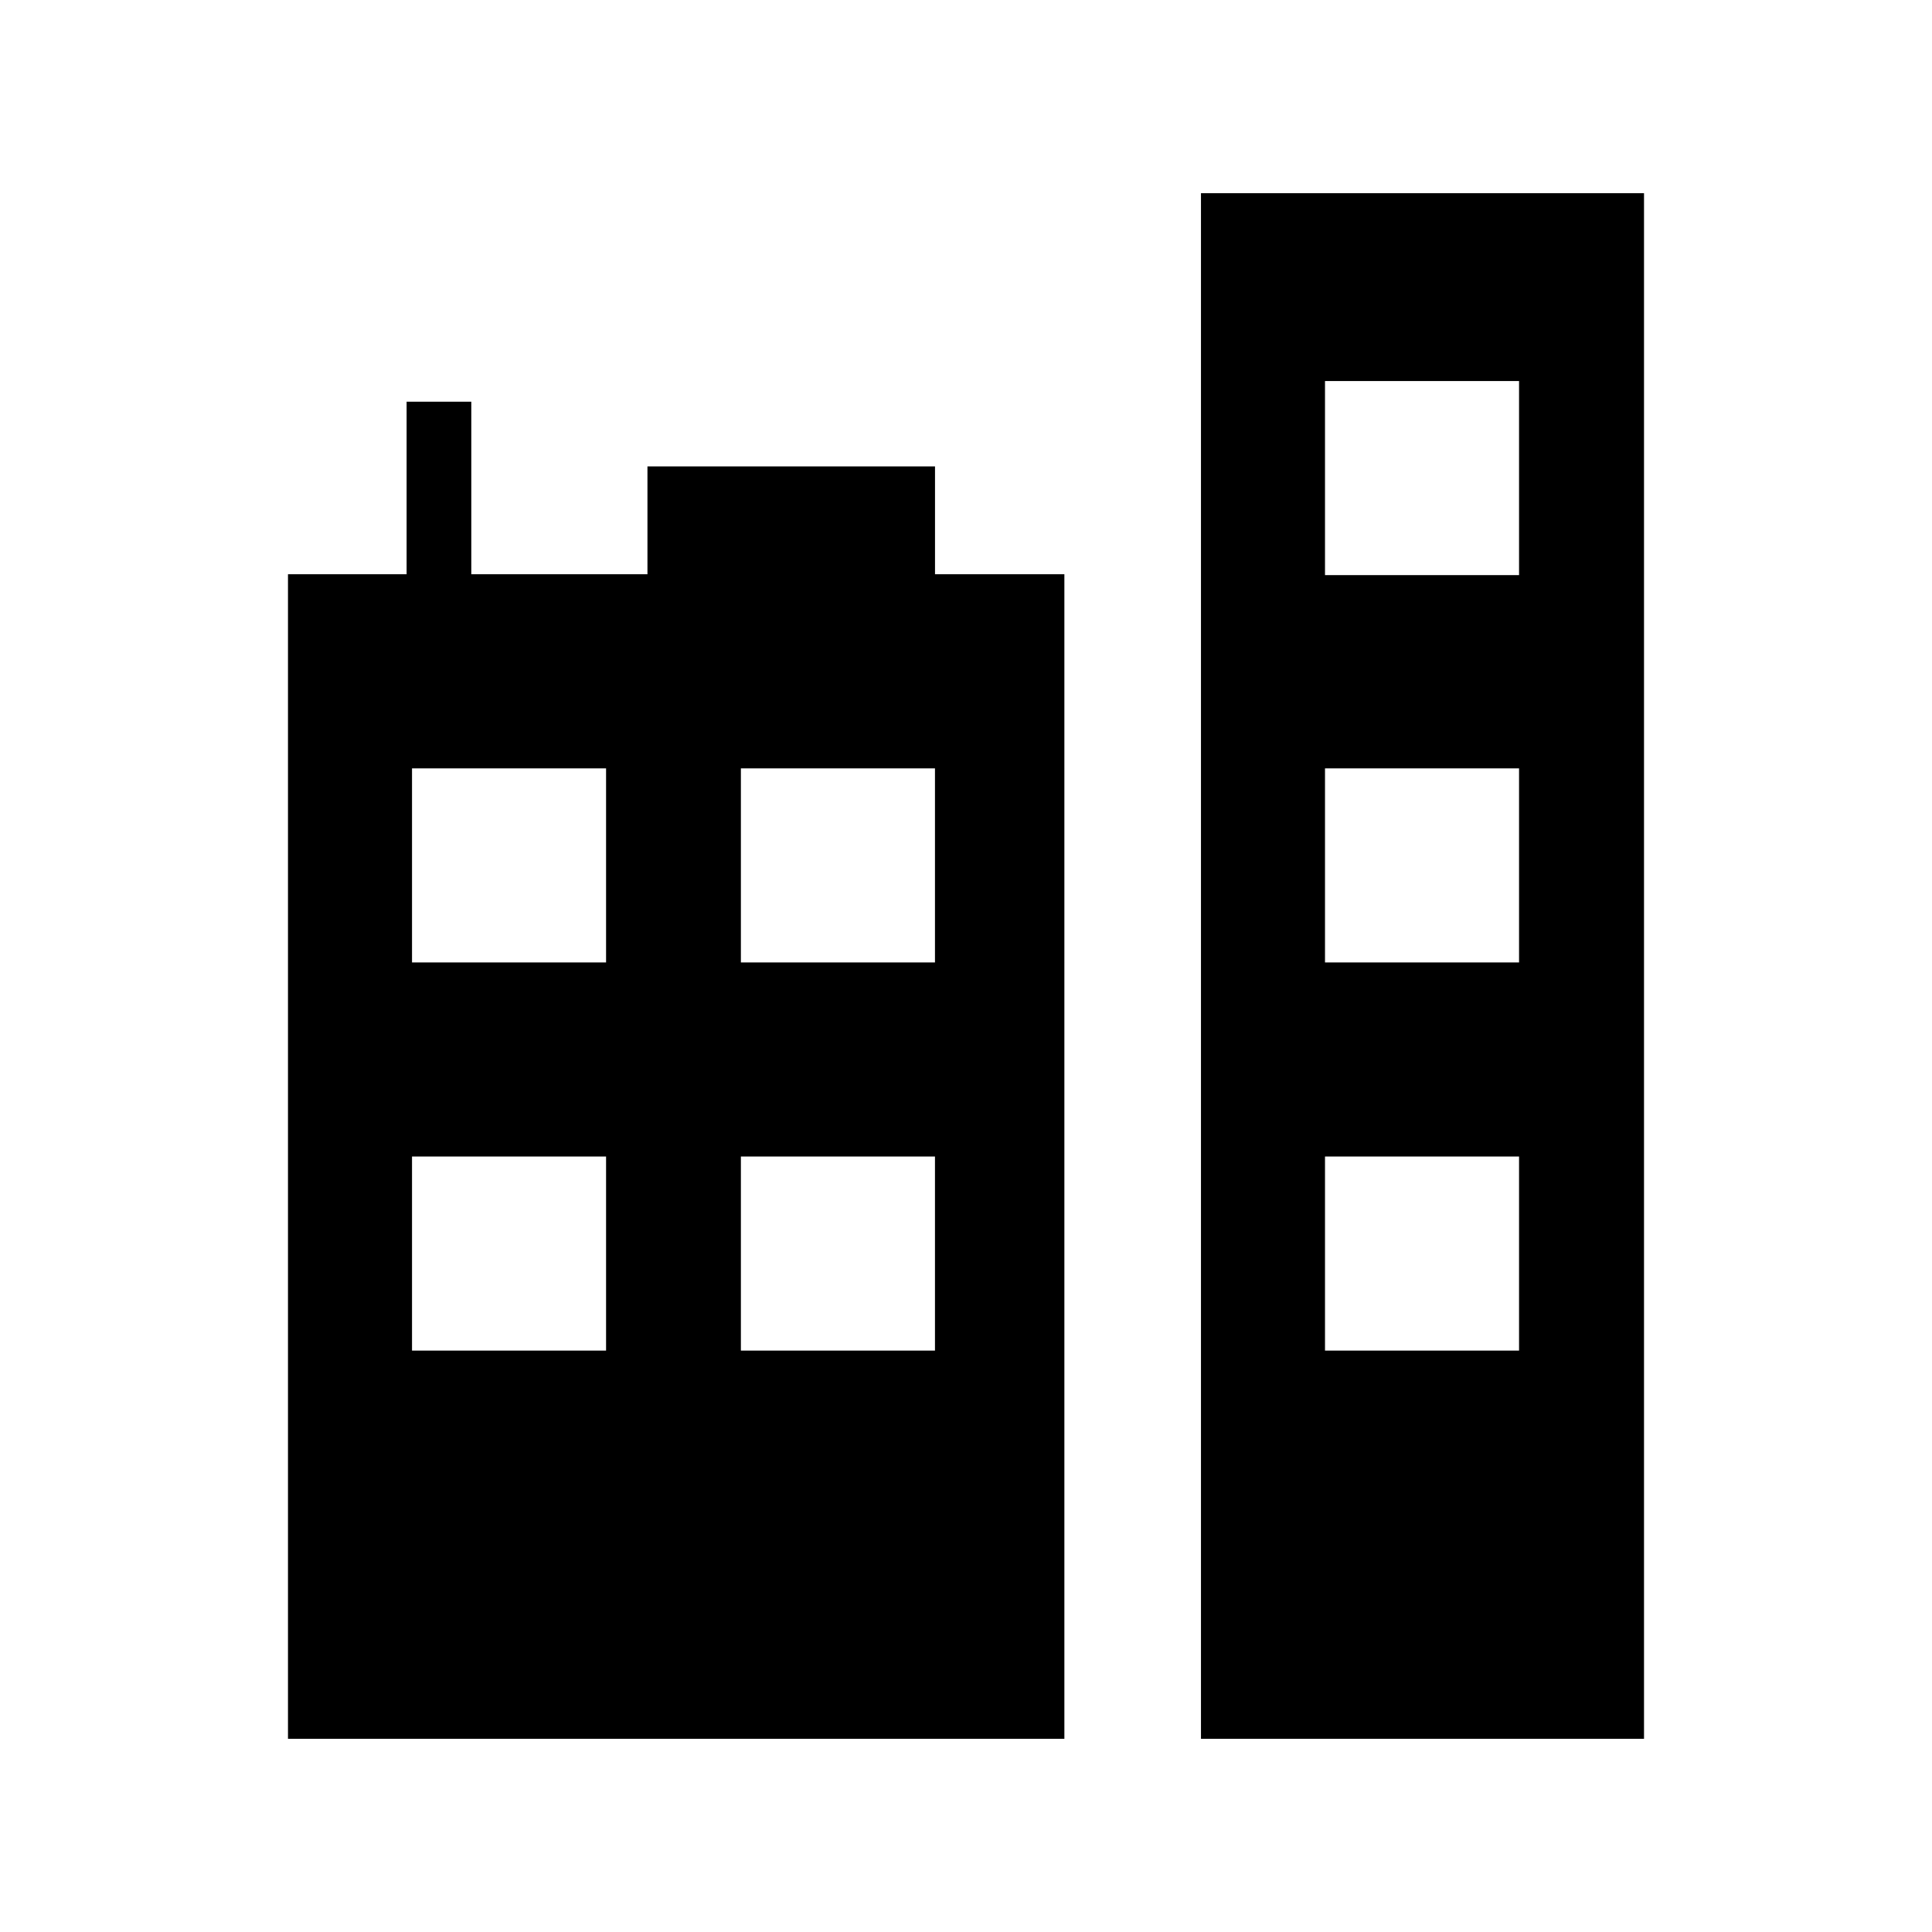 <?xml version="1.0" encoding="utf-8"?>
<!-- Generator: Adobe Illustrator 15.0.0, SVG Export Plug-In  -->
<!DOCTYPE svg PUBLIC "-//W3C//DTD SVG 1.1//EN" "http://www.w3.org/Graphics/SVG/1.1/DTD/svg11.dtd">
<svg version="1.1"
	 xmlns="http://www.w3.org/2000/svg" xmlns:xlink="http://www.w3.org/1999/xlink" xmlns:a="http://ns.adobe.com/AdobeSVGViewerExtensions/3.0/"
	 x="0px" y="0px" width="50px" height="50px" viewBox="-7.453 -5 50 50"
	 overflow="visible" enable-background="new -7.453 -5 50 50" xml:space="preserve">
<defs>
</defs>
<path d="M23.628,0v40h11.466V0H23.628z M31.86,29.954h-5.022v-5.023h5.022V29.954z M31.86,19.908h-5.022v-5.023h5.022V19.908z
	 M31.86,9.884h-5.022V4.861h5.022V9.884z"/>
<path d="M16.745,7.07H9.303v2.791H4.744V5.396H3.07v4.465H0V40h20.093V9.861h-3.348V7.07z M8.232,29.954H3.21v-5.023h5.022V29.954z
	 M8.232,19.908H3.21v-5.023h5.022V19.908z M16.744,29.954h-5.023v-5.023h5.023V29.954z M16.744,19.908h-5.023v-5.023h5.023V19.908z"
	/>
</svg>

